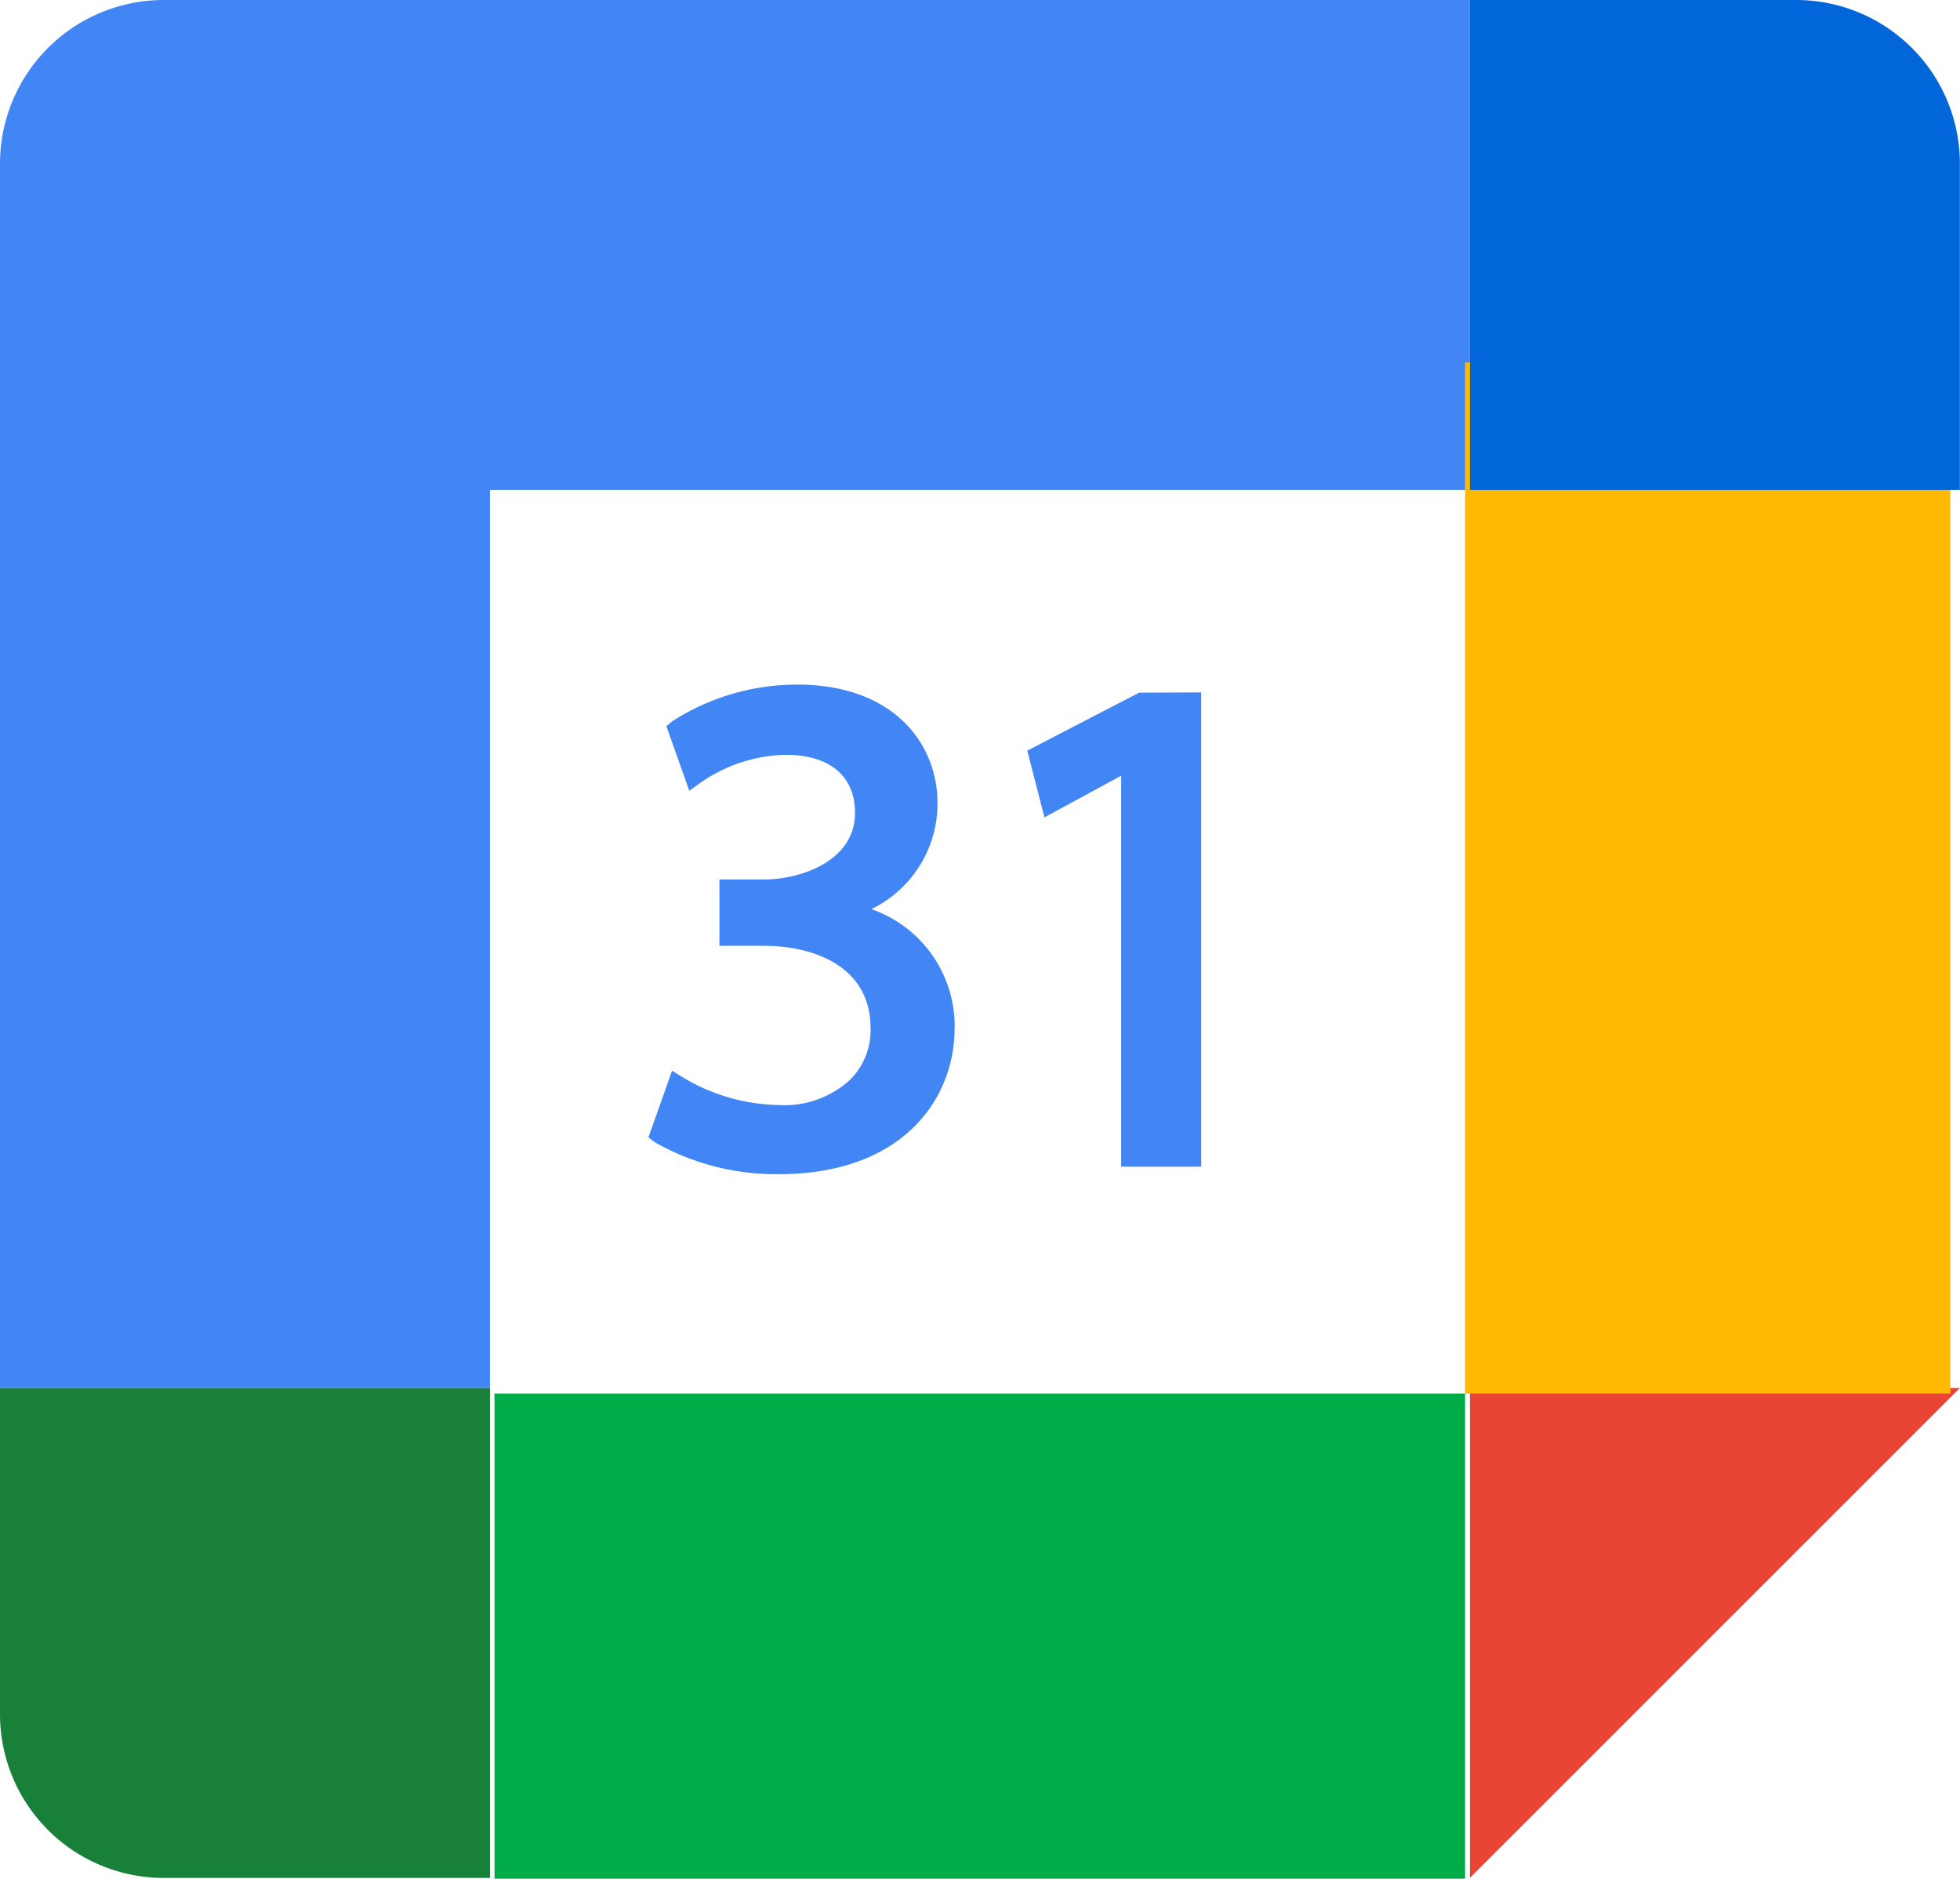 <svg id="Group_49140" data-name="Group 49140" xmlns="http://www.w3.org/2000/svg" width="32.311" height="30.975" viewBox="0 0 32.311 30.975">
  <path id="Path_45508" data-name="Path 45508" d="M28.232,4.5v8.077H12.077V27.385H4V7.192A2.7,2.7,0,0,1,6.692,4.5Z" transform="translate(-4 -4.5)" fill="#4285f4"/>
  <path id="Path_45509" data-name="Path 45509" d="M22,29.577V21.5h8.077Z" transform="translate(2.232 1.385)" fill="#ea4435"/>
  <rect id="Rectangle_19371" data-name="Rectangle 19371" width="8" height="17" transform="translate(24.152 5.975)" fill="#ffba00"/>
  <rect id="Rectangle_19372" data-name="Rectangle 19372" width="8" height="16" transform="translate(24.152 22.975) rotate(90)" fill="#00ac47"/>
  <path id="Path_45510" data-name="Path 45510" d="M30.077,7.192v5.385H22V4.5h5.385A2.7,2.7,0,0,1,30.077,7.192Z" transform="translate(2.232 -4.5)" fill="#0066da"/>
  <path id="Path_45511" data-name="Path 45511" d="M12.077,21.5v8.077H6.692A2.7,2.7,0,0,1,4,26.885V21.5Z" transform="translate(-4 1.385)" fill="#188038"/>
  <path id="Path_45512" data-name="Path 45512" d="M16.988,18.548c0,1.2-.888,2.41-2.894,2.41a4.042,4.042,0,0,1-2.046-.525l-.108-.081.39-1.1.175.108a3.171,3.171,0,0,0,1.575.458,1.6,1.6,0,0,0,1.185-.417,1.156,1.156,0,0,0,.337-.875c-.013-.983-.915-1.333-1.764-1.333h-.727V16.1h.727c.606,0,1.508-.3,1.508-1.1,0-.606-.417-.956-1.144-.956a2.54,2.54,0,0,0-1.4.458l-.188.135-.377-1.064.094-.081a3.815,3.815,0,0,1,2.06-.606c1.6,0,2.315.983,2.315,1.952a1.934,1.934,0,0,1-1.09,1.75,2.046,2.046,0,0,1,1.373,1.965Z" transform="translate(-1.251 -1.599)" fill="#4285f4"/>
  <path id="Path_45513" data-name="Path 45513" d="M19.447,12.98V20.8H18.128V14.353l-1.265.687-.283-1.1,1.844-.956Z" transform="translate(0.355 -1.564)" fill="#4285f4"/>
</svg>
